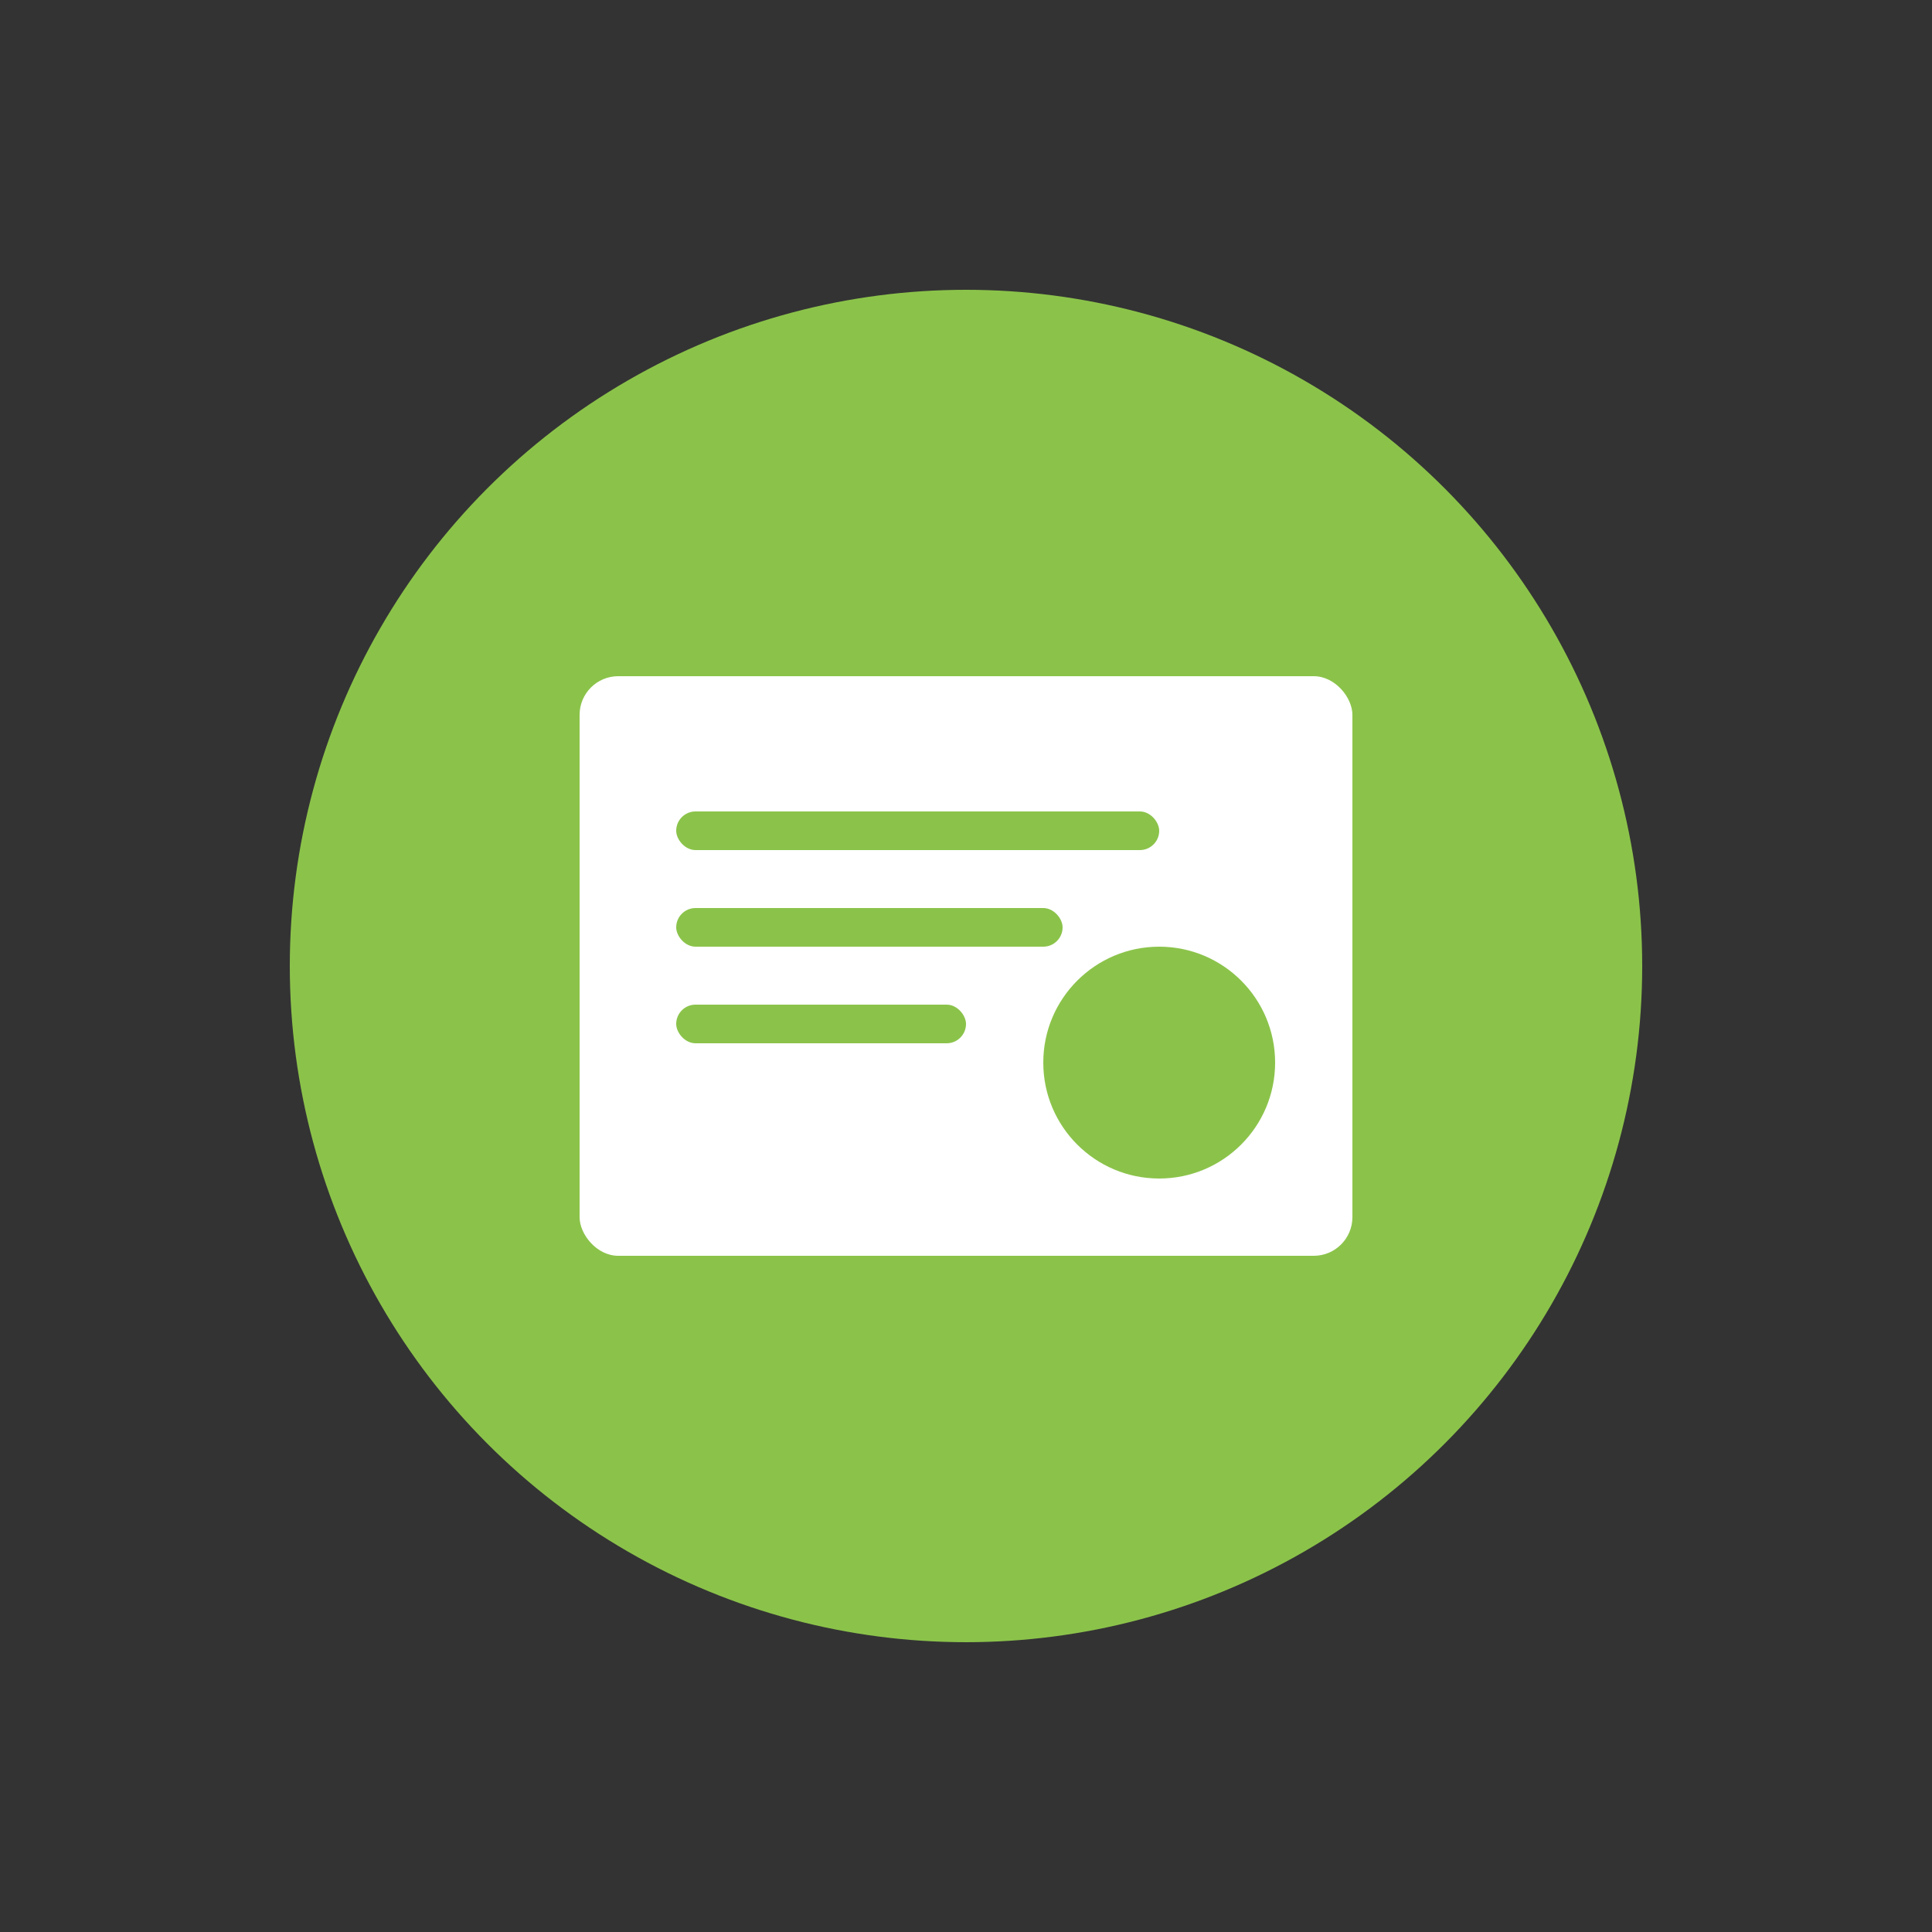 <svg xmlns="http://www.w3.org/2000/svg" viewBox="0 0 100 100">
    <rect x="0" y="0" width="100" height="100" fill="#333333" stroke="none"/>
    <style>
        .base {
        fill: #8BC34A;
        }

        .accent {
        fill: white;
        }

        .highlight {
        fill: #8BC34A;
        }

        @keyframes popIn {
        0% {
        transform: scale(0);
        opacity: 0;
        }
        60% {
        transform: scale(1.2);
        }
        100% {
        transform: scale(1);
        opacity: 1;
        }
        }

        @keyframes float {
        0% {
        transform: translateY(0);
        }
        50% {
        transform: translateY(-3px);
        }
        100% {
        transform: translateY(0);
        }
        }

        @keyframes shine {
        0% {
        opacity: 0.7;
        }
        50% {
        opacity: 1;
        }
        100% {
        opacity: 0.7;
        }
        }

        .circle-base {
        animation: popIn 0.5s ease-out;
        }

        .certificate {
        animation: float 2s ease-in-out infinite;
        }

        .text {
        animation: shine 2s ease-in-out infinite;
        }
    </style>

    <!-- Círculo base -->
    <circle class="base circle-base" cx="50" cy="50" r="35"/>

    <!-- Certificado -->
    <g class="certificate">
        <!-- Marco del certificado -->
        <rect class="accent" x="30" y="35" width="40" height="30" rx="2"/>

        <!-- Sello circular -->
        <circle class="accent" cx="60" cy="55" r="8"/>
        <circle class="highlight" cx="60" cy="55" r="6"/>

        <!-- Líneas de texto -->
        <rect class="highlight text" x="35" y="42" width="25" height="2" rx="1"/>
        <rect class="highlight text" x="35" y="47" width="20" height="2" rx="1"/>
        <rect class="highlight text" x="35" y="52" width="15" height="2" rx="1"/>
    </g>


</svg>
